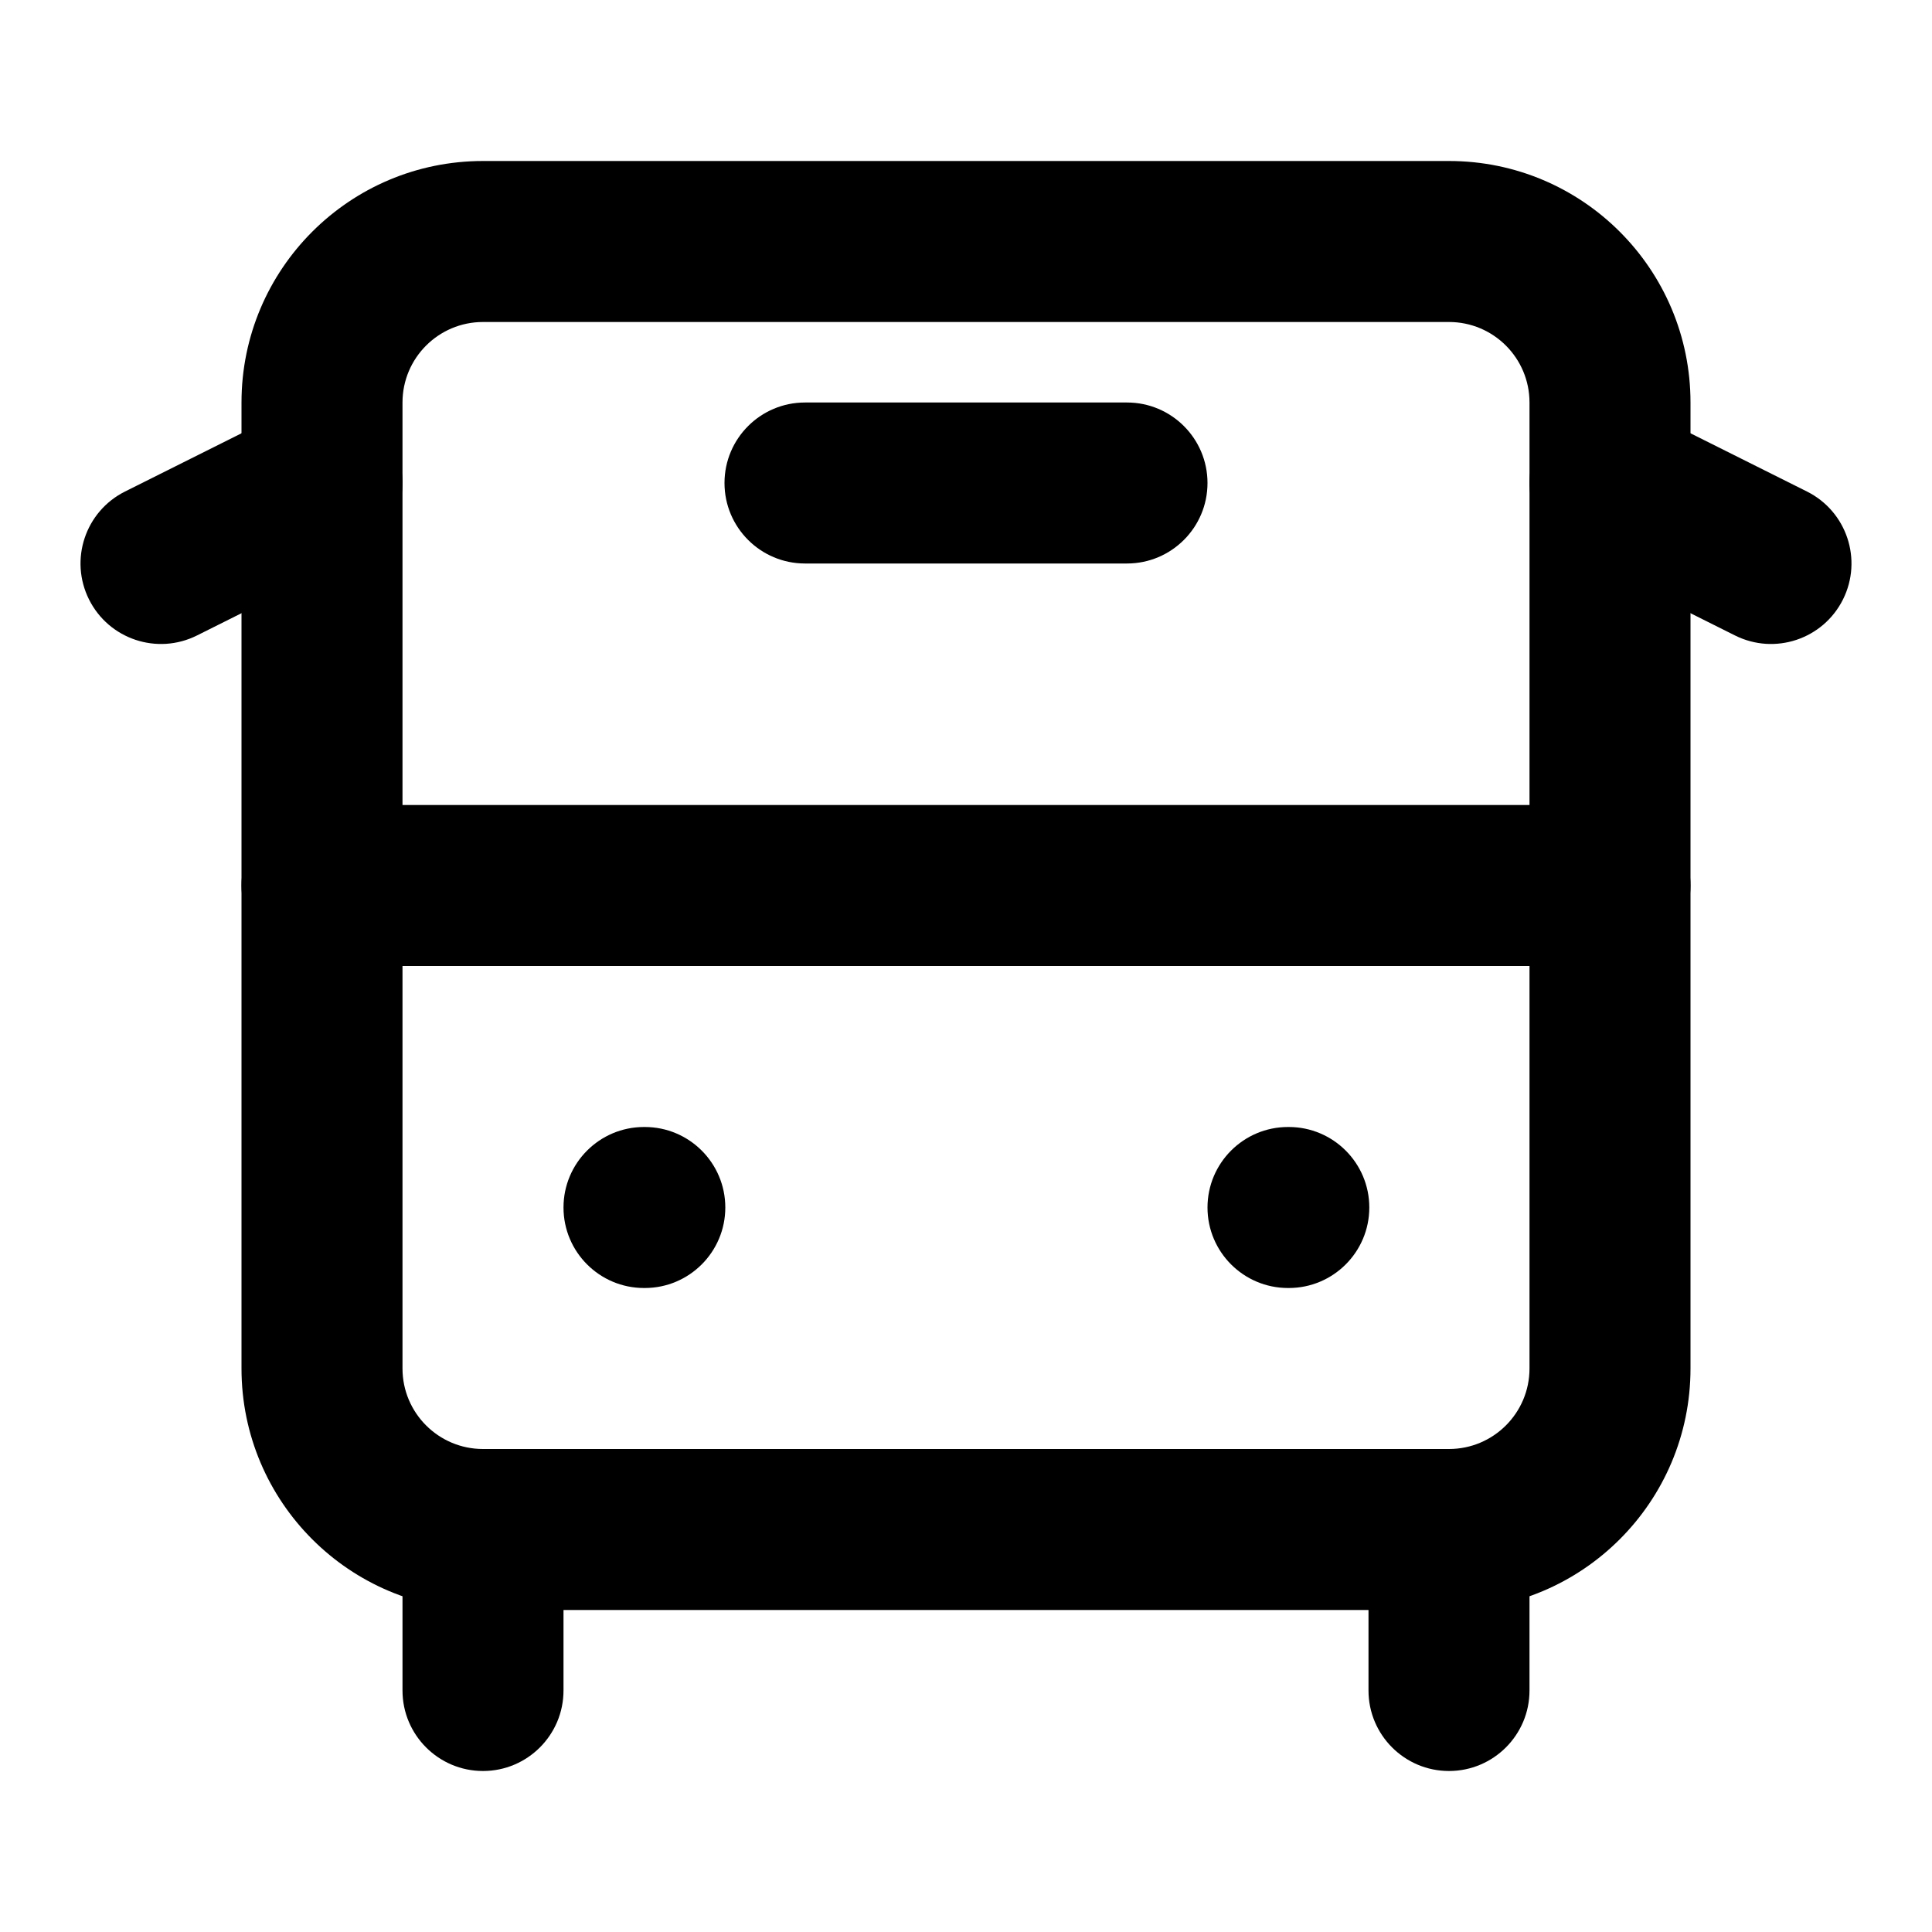 <svg width="24" height="24" viewBox="0 0 24 24" fill="none" xmlns="http://www.w3.org/2000/svg">
<path fill-rule="evenodd" clip-rule="evenodd" d="M4.894 5.553C5.141 6.047 4.941 6.647 4.447 6.894L2.447 7.894C1.953 8.141 1.353 7.941 1.106 7.447C0.859 6.953 1.059 6.353 1.553 6.106L3.553 5.106C4.047 4.859 4.647 5.059 4.894 5.553Z" fill="black"/>
<path fill-rule="evenodd" clip-rule="evenodd" d="M9 6C9 5.448 9.448 5 10 5H14C14.552 5 15 5.448 15 6C15 6.552 14.552 7 14 7H10C9.448 7 9 6.552 9 6Z" fill="black"/>
<path fill-rule="evenodd" clip-rule="evenodd" d="M19.105 5.553C19.352 5.059 19.953 4.859 20.447 5.106L22.447 6.106C22.941 6.353 23.141 6.953 22.894 7.447C22.647 7.941 22.047 8.141 21.553 7.894L19.553 6.894C19.059 6.647 18.859 6.047 19.105 5.553Z" fill="black"/>
<path fill-rule="evenodd" clip-rule="evenodd" d="M6 4C5.448 4 5 4.448 5 5V17C5 17.552 5.448 18 6 18H18C18.552 18 19 17.552 19 17V5C19 4.448 18.552 4 18 4H6ZM3 5C3 3.343 4.343 2 6 2H18C19.657 2 21 3.343 21 5V17C21 18.657 19.657 20 18 20H6C4.343 20 3 18.657 3 17V5Z" fill="black"/>
<path fill-rule="evenodd" clip-rule="evenodd" d="M3 11C3 10.448 3.448 10 4 10H20C20.552 10 21 10.448 21 11C21 11.552 20.552 12 20 12H4C3.448 12 3 11.552 3 11Z" fill="black"/>
<path fill-rule="evenodd" clip-rule="evenodd" d="M7 15C7 14.448 7.448 14 8 14H8.01C8.562 14 9.01 14.448 9.01 15C9.01 15.552 8.562 16 8.01 16H8C7.448 16 7 15.552 7 15Z" fill="black"/>
<path fill-rule="evenodd" clip-rule="evenodd" d="M15 15C15 14.448 15.448 14 16 14H16.01C16.562 14 17.01 14.448 17.01 15C17.01 15.552 16.562 16 16.01 16H16C15.448 16 15 15.552 15 15Z" fill="black"/>
<path fill-rule="evenodd" clip-rule="evenodd" d="M6 18C6.552 18 7 18.448 7 19V21C7 21.552 6.552 22 6 22C5.448 22 5 21.552 5 21V19C5 18.448 5.448 18 6 18Z" fill="black"/>
<path fill-rule="evenodd" clip-rule="evenodd" d="M18 18C18.552 18 19 18.448 19 19V21C19 21.552 18.552 22 18 22C17.448 22 17 21.552 17 21V19C17 18.448 17.448 18 18 18Z" fill="black"/>
</svg>
